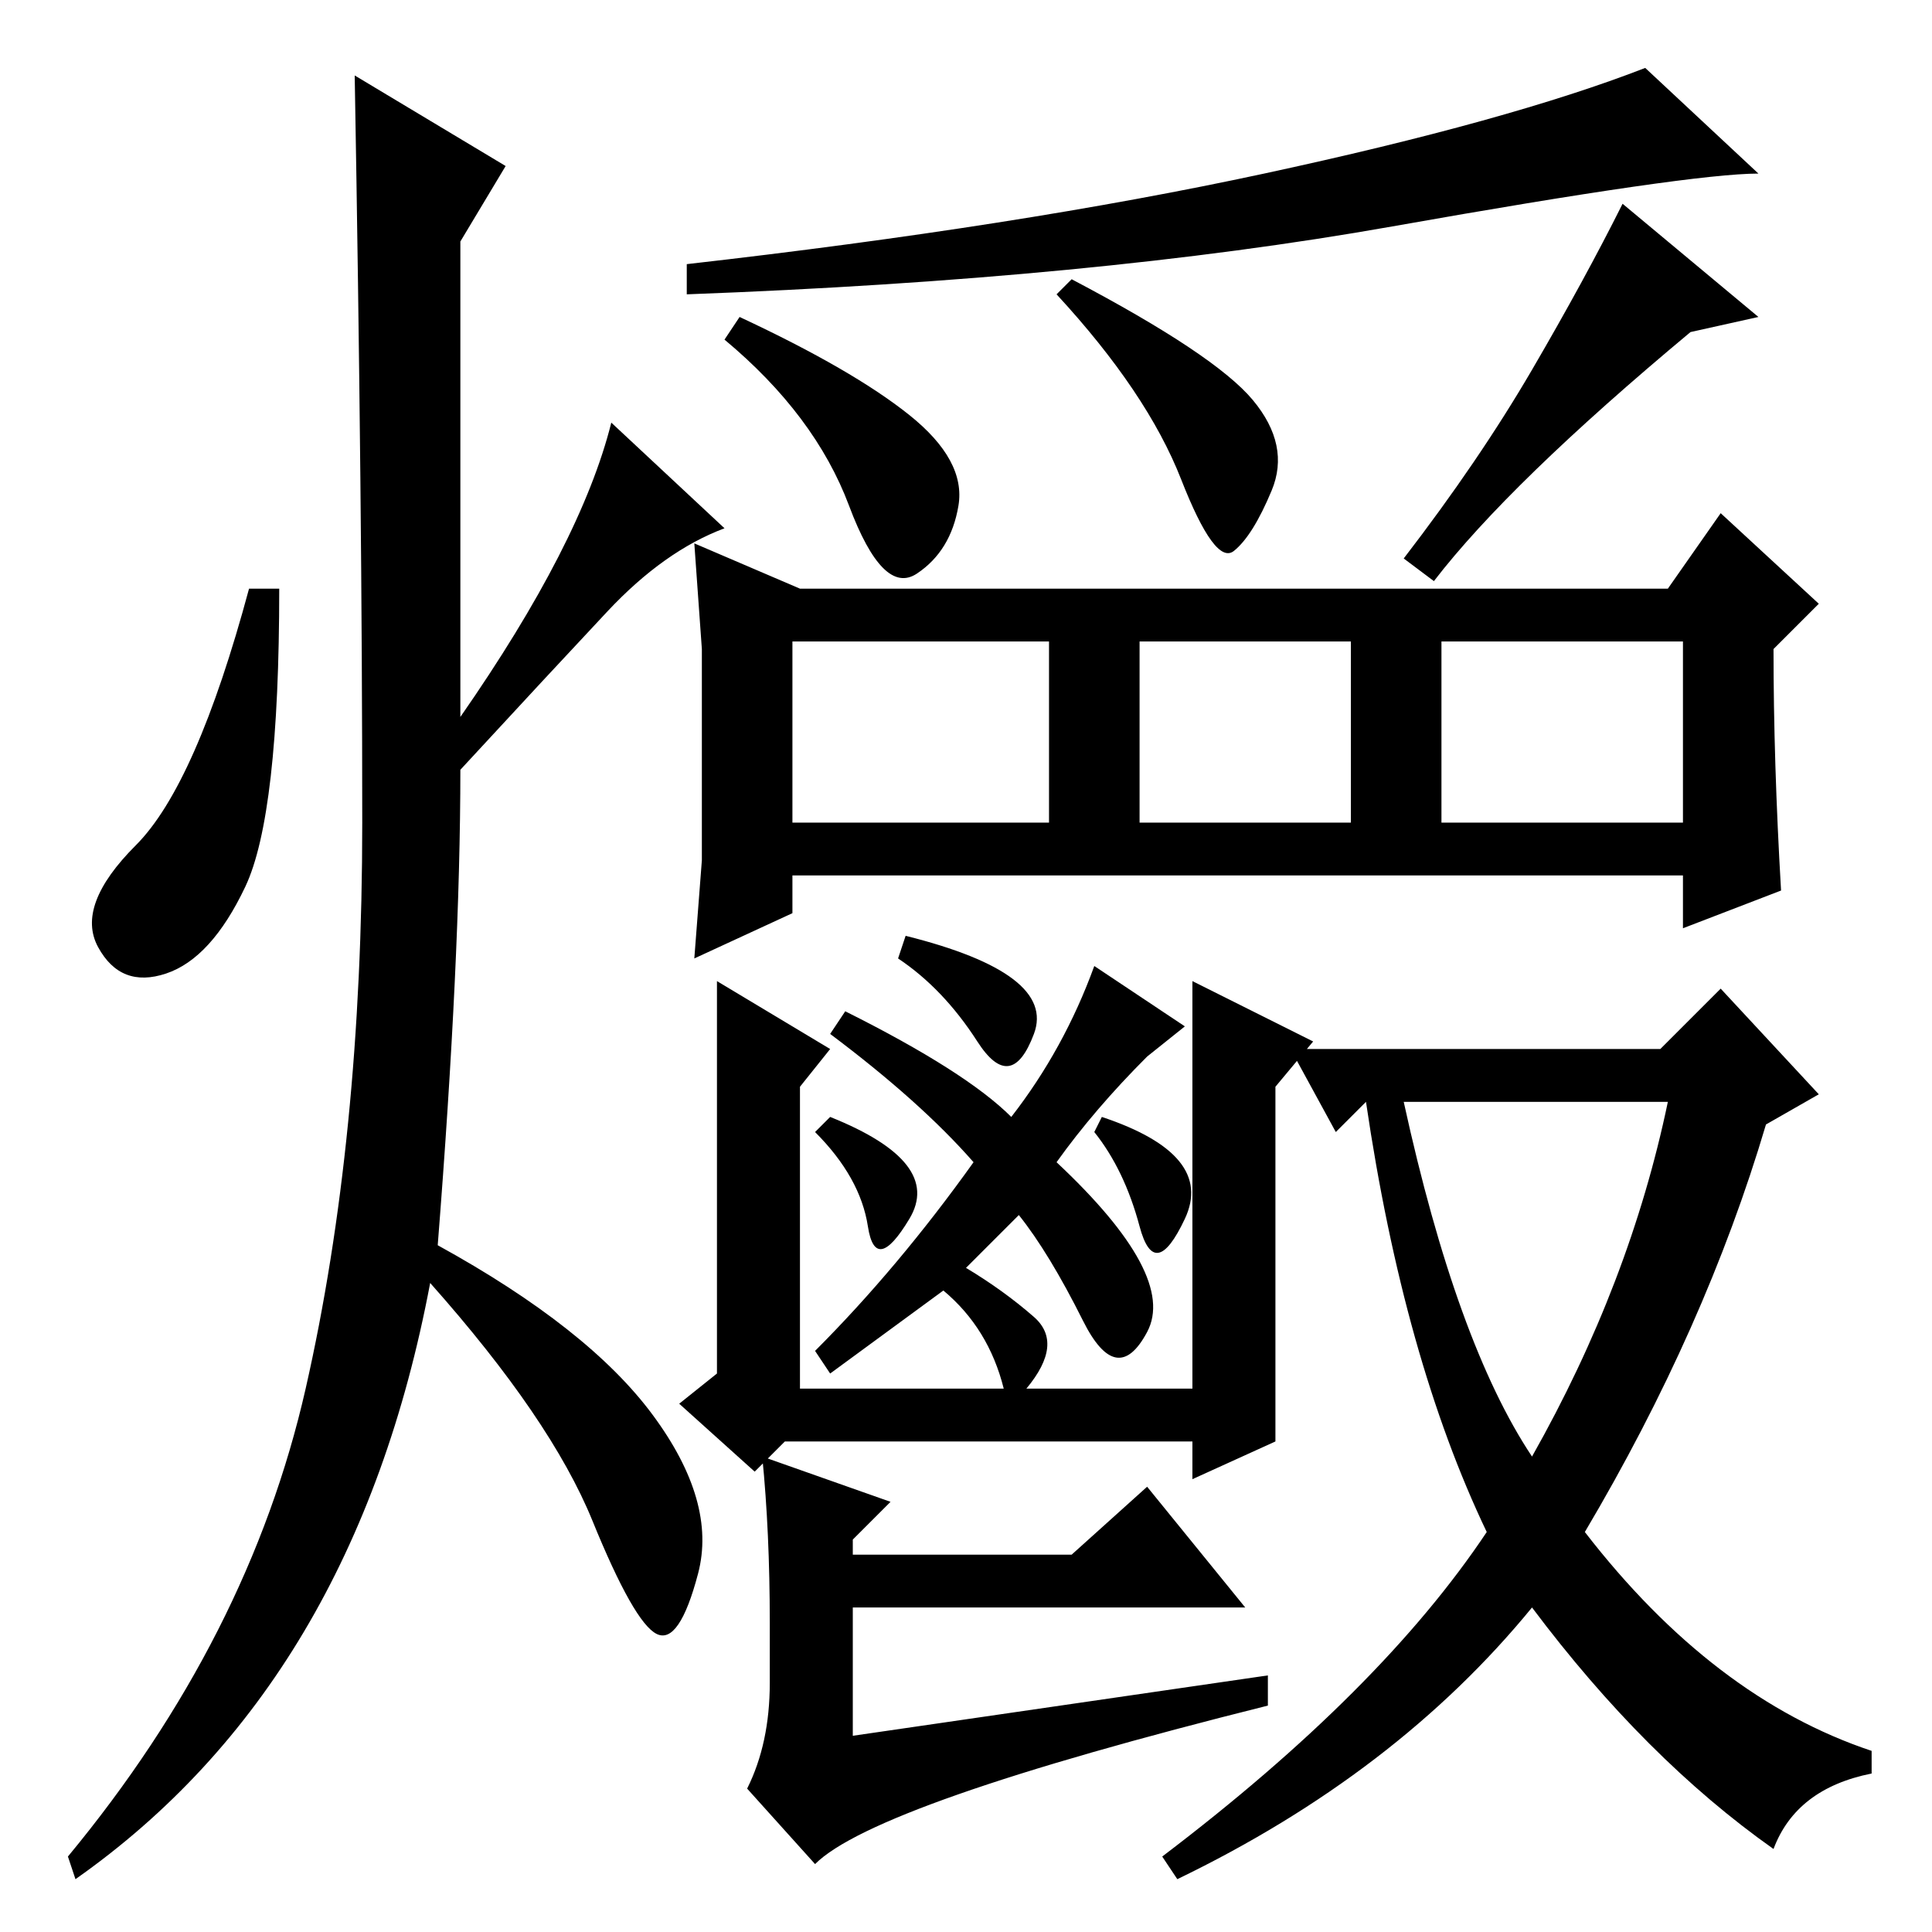 <?xml version="1.0" standalone="no"?>
<!DOCTYPE svg PUBLIC "-//W3C//DTD SVG 1.1//EN" "http://www.w3.org/Graphics/SVG/1.1/DTD/svg11.dtd" >
<svg xmlns="http://www.w3.org/2000/svg" xmlns:xlink="http://www.w3.org/1999/xlink" version="1.1" viewBox="0 -36 256 256">
  <g transform="matrix(1 0 0 -1 0 220)">
   <path fill="currentColor"
d="M67 234l-6 -10v-63q16 23 20 39l15 -14q-8 -3 -15.5 -11t-19.5 -21q0 -25 -3 -63q20 -11 28.5 -22.5t6 -21t-5.5 -8t-8.5 15t-21.5 31.5q-10 -53 -47 -79l-1 3q24 29 31.5 62t7.5 75t-1 99zM32.5 138.5q-4.5 -9.5 -10.5 -11.5t-9 3.5t5 13.5t15 34h4q0 -30 -4.5 -39.5z
M167.5 233q32.5 7 50.5 14l15 -14q-9 0 -48.5 -7t-93.5 -9v4q44 5 76.5 12zM224 212q-24 -20 -34 -33l-4 3q10 13 17 25t12 22l18 -15zM166 203q5 -6 2.5 -12t-5 -8t-7 9.5t-16.5 24.5l2 2q19 -10 24 -16zM98 214q15 -7 22.5 -13t6.5 -12t-5.5 -9t-9 9t-16.5 22zM106 178
h115l7 10l13 -12l-6 -6q0 -15 1 -32l-13 -5v7h-118v-5l-13 -6l1 13v14v14l-1 14zM105 147h34v24h-34v-24zM151 147h28v24h-28v-24zM191 171v-24h32v24h-32zM95 126l15 -9l-4 -5v-40h27q-2 8 -8 13l-15 -11l-2 3q11 11 21 25q-7 8 -19 17l2 3q16 -8 22 -14q7 9 11 20l12 -8
l-5 -4q-7 -7 -12 -14q16 -15 12 -22.5t-8.5 1.5t-8.5 14l-7 -7q5 -3 9 -6.5t-1 -9.5h22v54l16 -8l-5 -6v-47l-11 -5v5h-54l-4 -4l-10 9l5 4v52zM115 93.5q-1 6.5 -7 12.5l2 2q15 -6 10.5 -13.5t-5.5 -1zM137 119q-3 -8 -7.5 -1t-10.5 11l1 3q20 -5 17 -13zM102 33v8
q0 12 -1 22l17 -6l-5 -5v-2h29l10 9l13 -16h-52v-17l55 8v-4q-52 -13 -60 -21l-9 10q3 6 3 14zM145 106l1 2q15 -5 11 -13.5t-6 -1t-6 12.5zM220 117l8 8l13 -14l-7 -4q-8 -27 -24 -54q17 -22 38 -29v-3q-10 -2 -13 -10q-17 12 -32 32q-18 -22 -47 -36l-2 3q29 22 43 43
q-11 23 -16 57l-4 -4l-6 11h49zM203 63q13 23 18 47h-35q7 -32 17 -47z" />
  </g>

</svg>

